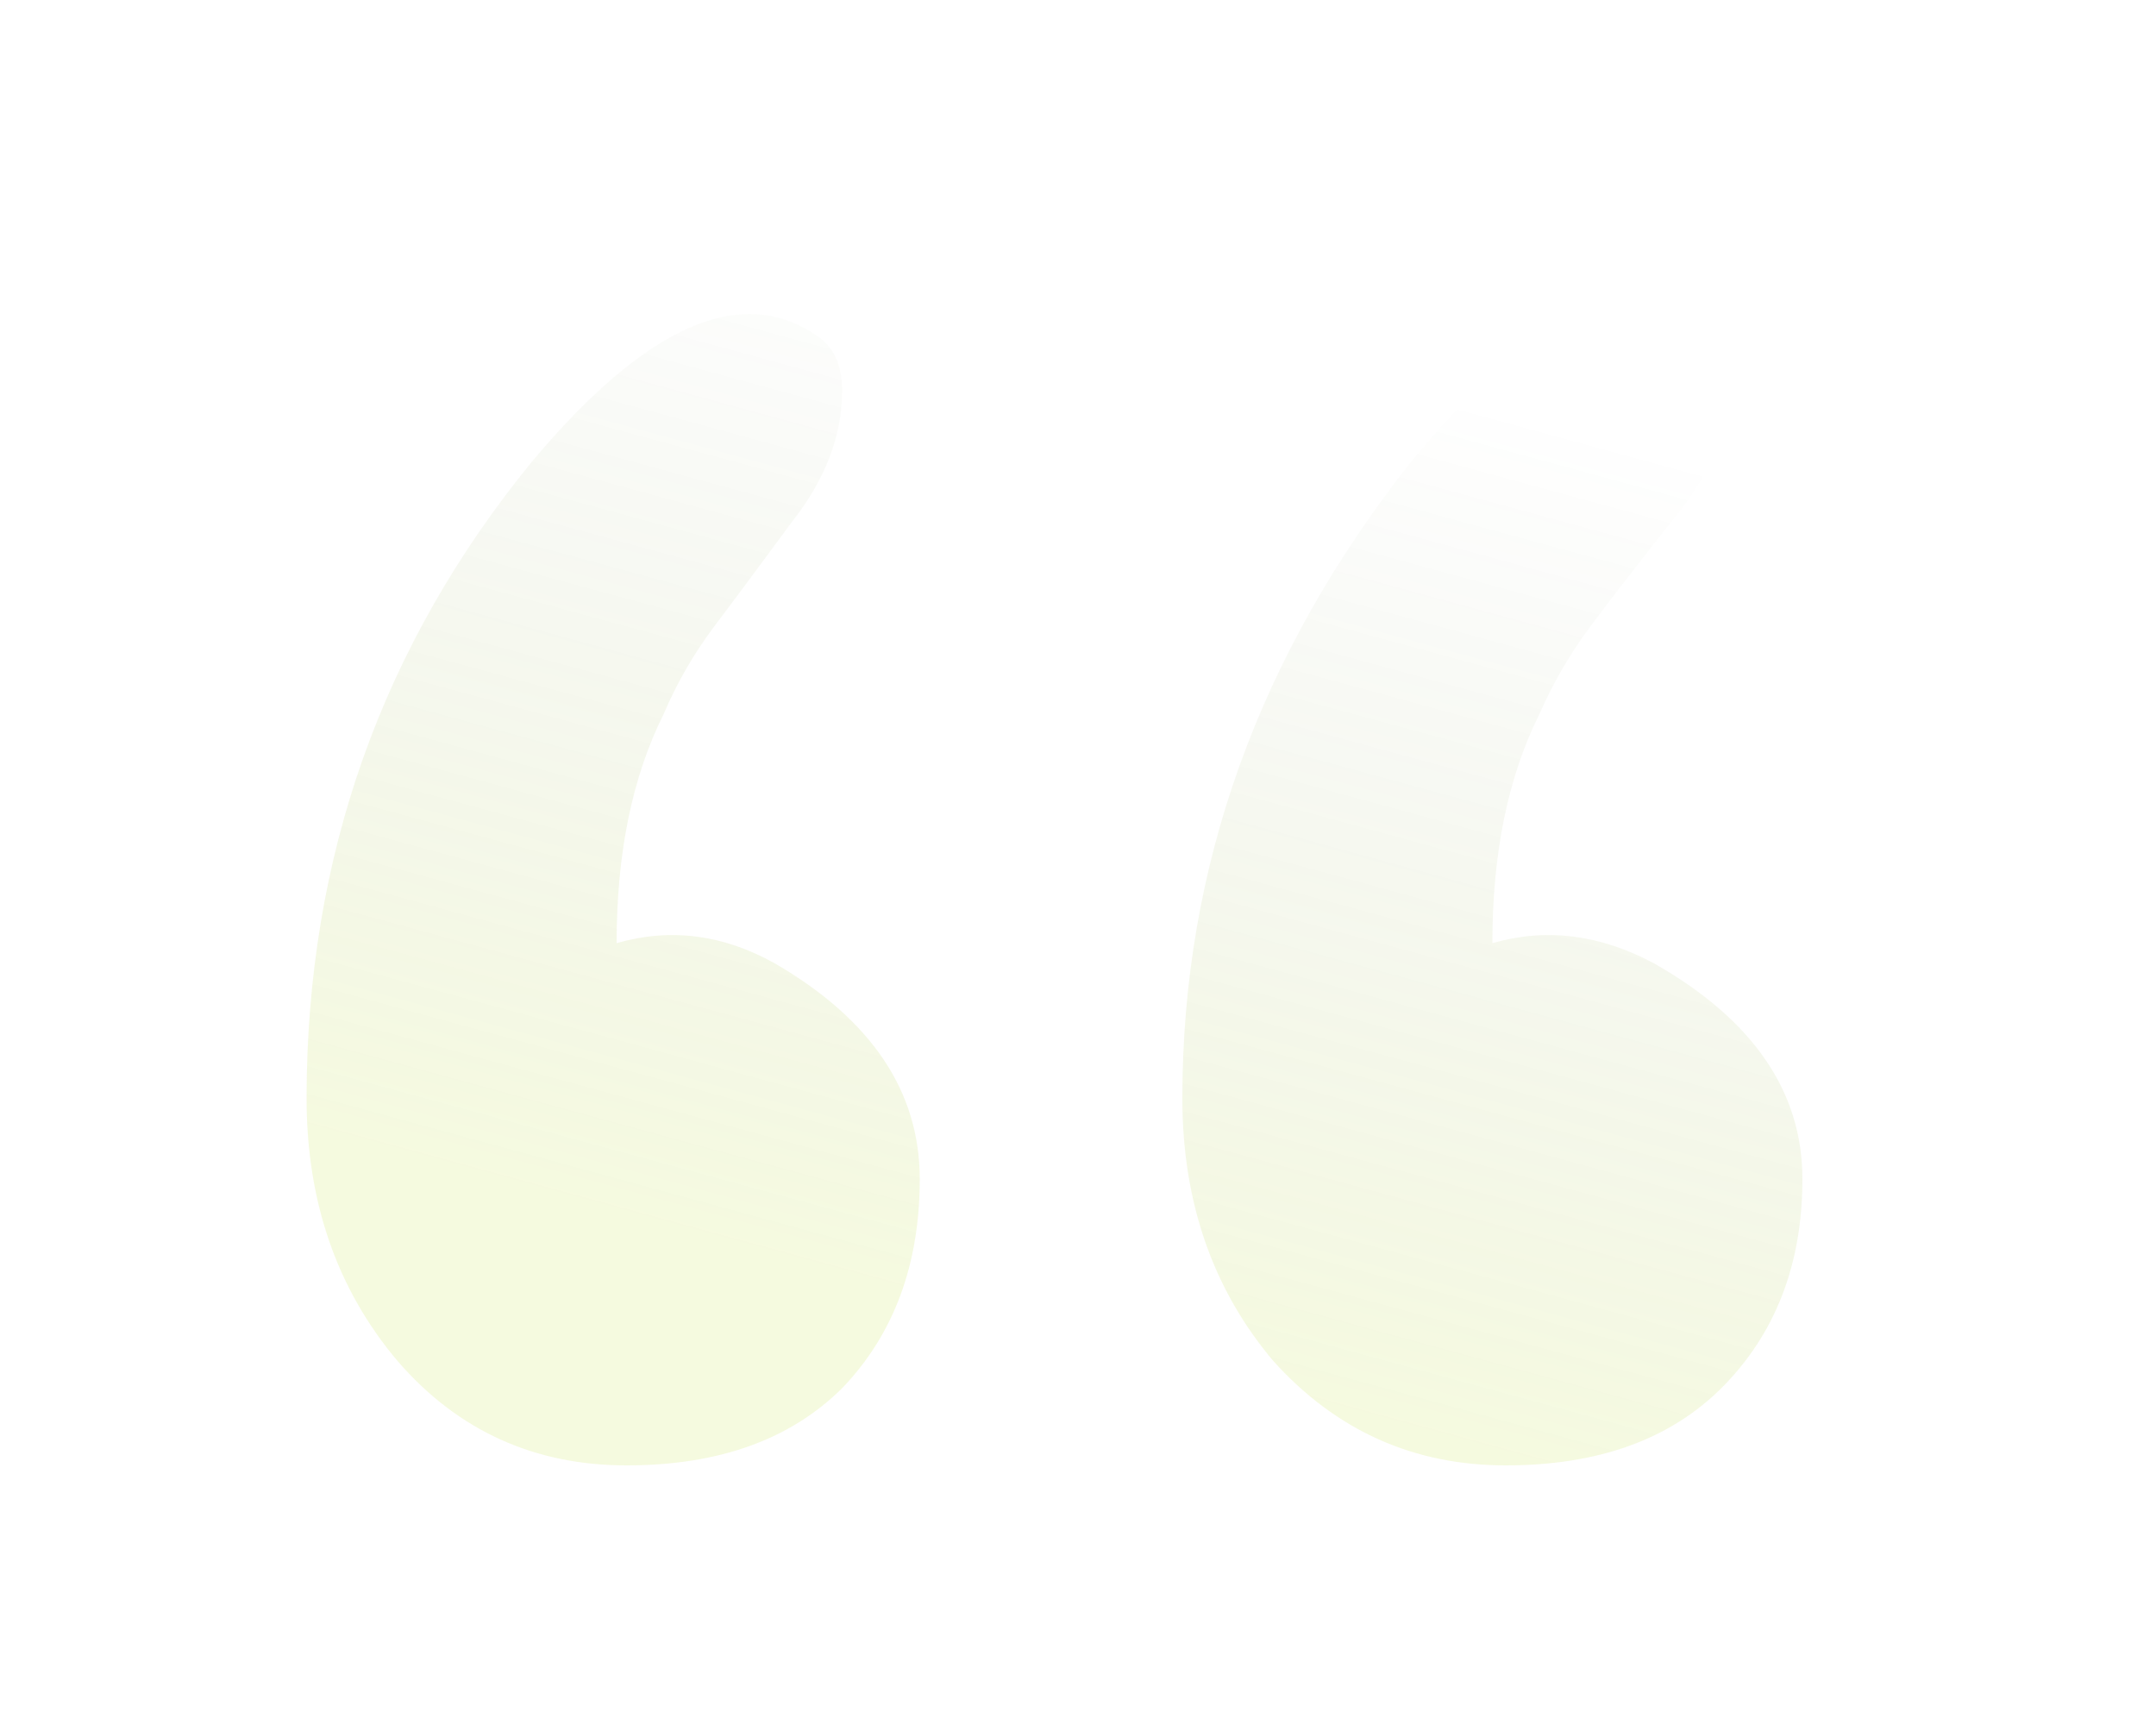 <svg width="5" height="4" viewBox="0 0 5 4" fill="none" xmlns="http://www.w3.org/2000/svg">
<path d="M2.742 2.547C2.742 2.01 2.919 1.518 3.273 1.07C3.497 0.799 3.677 0.682 3.812 0.719C3.938 0.766 4 0.836 4 0.93C4 1.018 3.958 1.112 3.875 1.211C3.797 1.31 3.734 1.391 3.688 1.453C3.641 1.516 3.602 1.583 3.57 1.656C3.497 1.802 3.461 1.979 3.461 2.187C3.586 2.151 3.711 2.167 3.836 2.234C4.065 2.364 4.18 2.531 4.18 2.734C4.18 2.932 4.117 3.094 3.992 3.219C3.872 3.338 3.706 3.398 3.492 3.398C3.279 3.398 3.099 3.318 2.953 3.156C2.812 2.989 2.742 2.786 2.742 2.547ZM0.711 2.547C0.711 1.989 0.885 1.497 1.234 1.07C1.5 0.753 1.721 0.656 1.898 0.781C1.935 0.807 1.953 0.849 1.953 0.906C1.953 1.01 1.914 1.112 1.836 1.211C1.763 1.31 1.703 1.391 1.656 1.453C1.609 1.516 1.57 1.583 1.539 1.656C1.466 1.802 1.43 1.979 1.43 2.187C1.555 2.151 1.677 2.167 1.797 2.234C2.021 2.364 2.133 2.531 2.133 2.734C2.133 2.932 2.073 3.094 1.953 3.219C1.833 3.338 1.667 3.398 1.453 3.398C1.24 3.398 1.062 3.318 0.922 3.156C0.781 2.989 0.711 2.786 0.711 2.547Z" fill="url(#paint0_linear_5964_3847)"/>
<defs>
<linearGradient id="paint0_linear_5964_3847" x1="2.625" y1="0.712" x2="2" y2="3" gradientUnits="userSpaceOnUse">
<stop stop-color="#425C16" stop-opacity="0"/>
<stop offset="1" stop-color="#BEDF29" stop-opacity="0.15"/>
</linearGradient>
</defs>
</svg>
